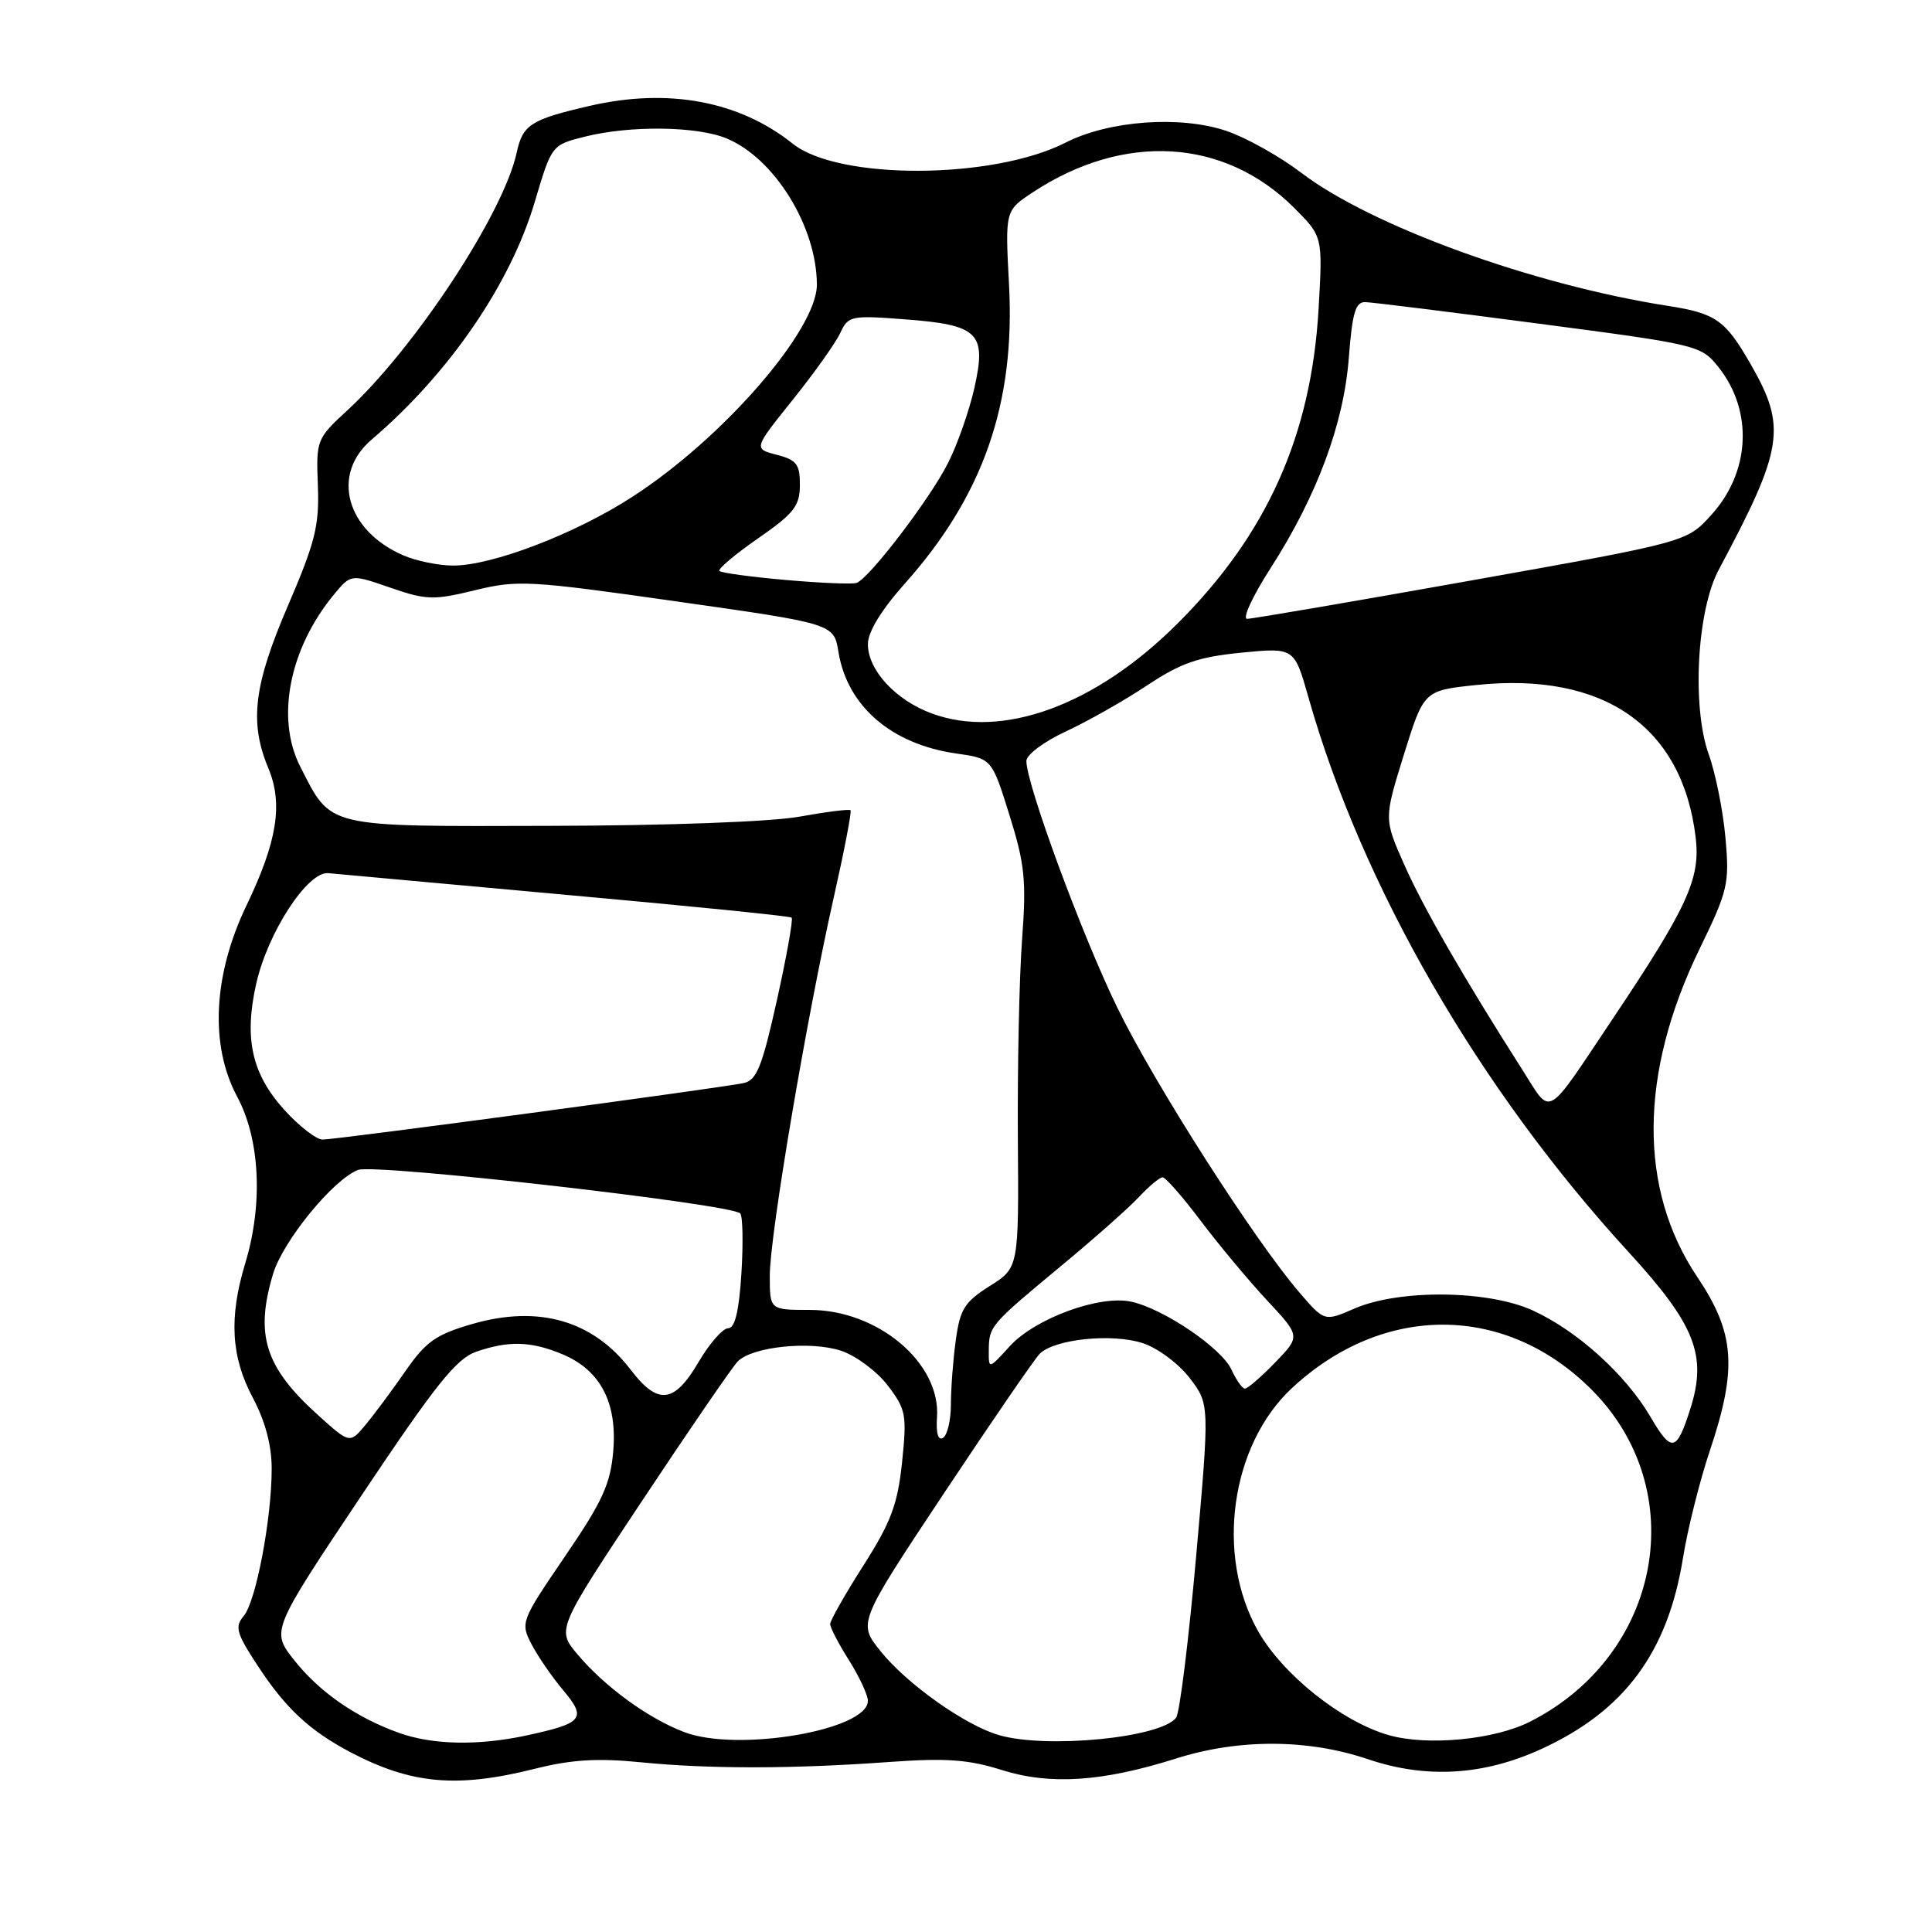 <?xml version="1.0" encoding="UTF-8" standalone="no"?>
<!DOCTYPE svg PUBLIC "-//W3C//DTD SVG 1.1//EN" "http://www.w3.org/Graphics/SVG/1.1/DTD/svg11.dtd" >
<svg xmlns="http://www.w3.org/2000/svg" xmlns:xlink="http://www.w3.org/1999/xlink" version="1.1" viewBox="0 0 256 256">
 <g >
 <path fill="currentColor"
d=" M 70.84 234.38 C 75.72 233.15 79.17 232.94 84.90 233.51 C 93.94 234.41 105.05 234.40 117.86 233.47 C 125.35 232.93 128.31 233.14 132.72 234.53 C 139.17 236.56 146.07 236.10 155.84 233.01 C 164.15 230.38 173.32 230.41 181.28 233.11 C 188.98 235.71 196.56 235.27 204.24 231.75 C 215.27 226.70 221.01 218.93 223.02 206.35 C 223.63 202.58 225.22 196.23 226.56 192.23 C 230.23 181.30 229.89 176.64 224.89 169.19 C 217.08 157.56 217.19 142.23 225.19 125.76 C 228.97 117.99 229.18 117.11 228.63 111.00 C 228.31 107.42 227.32 102.47 226.43 100.00 C 224.16 93.71 224.84 80.90 227.75 75.48 C 236.32 59.44 236.77 56.61 231.99 48.29 C 228.62 42.41 227.37 41.52 221.00 40.53 C 203.08 37.73 181.67 29.95 172.39 22.87 C 169.58 20.73 165.15 18.25 162.54 17.36 C 156.44 15.28 146.96 15.96 141.21 18.89 C 131.57 23.81 111.10 23.89 105.04 19.04 C 97.97 13.39 88.56 11.63 78.18 14.02 C 70.33 15.83 69.26 16.51 68.46 20.24 C 66.72 28.26 55.02 46.06 46.05 54.35 C 41.95 58.13 41.88 58.29 42.12 64.35 C 42.32 69.65 41.77 71.84 38.18 80.20 C 33.61 90.80 33.02 95.71 35.55 101.77 C 37.53 106.52 36.74 111.49 32.65 120.00 C 28.24 129.19 27.78 138.52 31.42 145.30 C 34.46 150.97 34.88 159.54 32.49 167.41 C 30.32 174.57 30.61 179.79 33.50 185.21 C 35.14 188.30 36.00 191.52 36.00 194.59 C 36.00 201.24 33.92 212.21 32.29 214.13 C 31.09 215.55 31.32 216.40 34.09 220.63 C 37.83 226.36 41.02 229.33 46.50 232.21 C 54.54 236.42 60.57 236.95 70.84 234.38 Z  M 52.88 229.62 C 47.20 227.59 42.34 224.22 38.99 219.99 C 35.91 216.10 35.91 216.10 47.89 198.17 C 57.68 183.52 60.45 180.04 63.08 179.12 C 67.37 177.62 70.37 177.71 74.51 179.44 C 79.55 181.54 81.80 185.84 81.26 192.27 C 80.89 196.64 79.84 198.94 74.87 206.22 C 69.03 214.78 68.95 215.00 70.42 217.85 C 71.25 219.45 73.14 222.20 74.63 223.97 C 77.78 227.72 77.27 228.34 69.70 229.97 C 63.36 231.33 57.33 231.21 52.88 229.62 Z  M 90.66 229.51 C 85.86 227.68 80.13 223.50 76.52 219.21 C 73.76 215.92 73.76 215.92 85.13 198.79 C 91.38 189.37 97.07 181.09 97.76 180.39 C 99.71 178.43 107.38 177.64 111.44 178.98 C 113.41 179.63 116.19 181.70 117.63 183.58 C 120.05 186.76 120.18 187.46 119.53 193.75 C 118.94 199.35 118.07 201.68 114.41 207.43 C 111.98 211.24 110.00 214.73 110.00 215.20 C 110.00 215.66 111.12 217.82 112.50 220.00 C 113.87 222.18 115.00 224.60 115.00 225.37 C 115.00 229.26 97.70 232.21 90.66 229.51 Z  M 132.36 229.91 C 127.88 228.61 120.14 223.12 116.66 218.77 C 113.68 215.04 113.68 215.04 125.09 197.85 C 131.37 188.40 137.07 180.09 137.76 179.39 C 139.71 177.43 147.38 176.64 151.44 177.98 C 153.42 178.63 156.20 180.71 157.65 182.61 C 160.28 186.06 160.28 186.06 158.49 206.28 C 157.50 217.40 156.31 227.00 155.84 227.61 C 153.79 230.27 138.70 231.75 132.36 229.91 Z  M 184.00 229.91 C 177.77 228.12 169.96 221.89 166.69 216.11 C 161.02 206.07 163.07 191.47 171.20 183.92 C 183.34 172.64 199.54 172.74 210.92 184.16 C 224.19 197.48 220.17 219.24 202.80 228.10 C 198.05 230.53 189.14 231.38 184.00 229.91 Z  M 218.69 187.73 C 215.40 182.13 209.04 176.37 203.12 173.65 C 197.22 170.94 185.44 170.81 179.50 173.38 C 175.50 175.12 175.50 175.12 172.22 171.31 C 166.22 164.34 152.98 143.63 148.04 133.50 C 143.36 123.89 136.00 103.93 136.00 100.83 C 136.00 100.01 138.34 98.26 141.23 96.92 C 144.10 95.59 148.94 92.85 151.98 90.83 C 156.50 87.83 158.77 87.05 164.50 86.48 C 171.50 85.80 171.50 85.80 173.38 92.42 C 180.49 117.48 195.96 144.27 215.80 165.91 C 224.64 175.55 226.24 179.61 223.96 186.73 C 222.15 192.40 221.50 192.53 218.69 187.73 Z  M 42.11 187.48 C 35.11 181.16 33.76 176.89 36.18 168.81 C 37.49 164.44 44.16 156.27 47.45 155.02 C 49.72 154.16 97.03 159.55 98.09 160.79 C 98.42 161.18 98.49 164.76 98.24 168.75 C 97.92 173.77 97.38 176.00 96.48 176.00 C 95.77 176.00 94.00 178.03 92.55 180.50 C 89.34 185.98 87.17 186.22 83.57 181.50 C 78.58 174.96 71.35 172.88 62.53 175.45 C 57.74 176.84 56.42 177.78 53.70 181.71 C 51.94 184.25 49.56 187.45 48.42 188.82 C 46.34 191.30 46.34 191.30 42.11 187.48 Z  M 124.16 187.76 C 124.64 180.58 116.31 173.57 107.29 173.57 C 102.00 173.57 102.00 173.57 102.00 169.04 C 102.00 163.68 106.88 134.86 110.48 118.90 C 111.87 112.73 112.87 107.54 112.70 107.36 C 112.52 107.19 109.48 107.57 105.94 108.21 C 102.19 108.89 88.39 109.40 72.86 109.43 C 42.88 109.51 43.96 109.76 39.78 101.57 C 36.52 95.18 38.33 85.94 44.25 78.78 C 46.50 76.06 46.50 76.06 51.72 77.87 C 56.50 79.52 57.44 79.55 62.93 78.21 C 68.58 76.83 70.13 76.91 89.71 79.70 C 110.49 82.65 110.49 82.65 111.10 86.39 C 112.27 93.57 118.11 98.61 126.69 99.84 C 131.42 100.51 131.42 100.51 133.76 108.01 C 135.80 114.53 136.01 116.67 135.43 124.50 C 135.06 129.45 134.81 141.26 134.87 150.74 C 135.00 167.98 135.00 167.98 131.14 170.41 C 127.81 172.51 127.21 173.47 126.65 177.56 C 126.29 180.16 126.00 183.99 126.00 186.08 C 126.00 188.17 125.53 190.17 124.96 190.52 C 124.31 190.93 124.01 189.90 124.16 187.76 Z  M 163.18 181.49 C 161.87 178.63 154.20 173.42 149.89 172.48 C 145.72 171.56 137.17 174.69 133.81 178.37 C 131.00 181.45 131.00 181.45 131.02 178.97 C 131.04 175.73 131.18 175.56 140.50 167.83 C 144.90 164.19 149.59 160.04 150.92 158.60 C 152.26 157.17 153.67 156.00 154.05 156.00 C 154.44 156.00 156.71 158.59 159.09 161.75 C 161.47 164.91 165.42 169.65 167.87 172.28 C 172.33 177.06 172.33 177.06 168.97 180.53 C 167.12 182.44 165.32 184.00 164.96 184.00 C 164.61 184.00 163.81 182.87 163.18 181.49 Z  M 37.67 147.06 C 33.37 142.30 32.32 137.62 33.94 130.39 C 35.47 123.55 40.77 115.42 43.51 115.70 C 44.61 115.81 58.77 117.10 75.00 118.57 C 91.22 120.03 104.68 121.39 104.90 121.59 C 105.11 121.80 104.24 126.71 102.95 132.51 C 100.99 141.33 100.27 143.13 98.55 143.51 C 95.61 144.15 44.57 151.00 42.75 151.00 C 41.92 151.00 39.63 149.23 37.67 147.06 Z  M 201.75 141.80 C 193.96 129.59 188.58 120.24 186.06 114.55 C 183.38 108.50 183.38 108.50 186.02 100.00 C 188.67 91.50 188.67 91.50 195.59 90.77 C 212.49 88.99 222.94 96.25 224.69 111.00 C 225.33 116.43 223.61 120.18 213.69 135.00 C 204.65 148.51 205.66 147.94 201.75 141.80 Z  M 123.50 94.55 C 118.67 92.78 115.00 88.80 115.00 85.35 C 115.00 83.73 116.77 80.83 119.92 77.30 C 130.29 65.66 134.54 53.46 133.70 37.70 C 133.18 27.91 133.18 27.91 136.84 25.49 C 148.93 17.52 162.24 18.31 171.49 27.55 C 175.27 31.34 175.27 31.34 174.72 40.92 C 173.75 57.72 167.87 70.82 156.01 82.64 C 145.15 93.47 132.84 97.98 123.50 94.55 Z  M 168.38 75.25 C 174.52 65.68 178.07 56.13 178.73 47.36 C 179.18 41.48 179.61 40.01 180.89 40.03 C 181.78 40.05 192.14 41.34 203.93 42.89 C 224.92 45.65 225.40 45.76 227.67 48.60 C 232.33 54.42 231.95 62.53 226.73 68.26 C 223.50 71.82 223.50 71.82 194.98 76.91 C 179.29 79.71 165.91 82.00 165.25 82.00 C 164.58 82.00 165.99 78.96 168.38 75.25 Z  M 104.14 76.85 C 99.54 76.45 95.58 75.91 95.33 75.66 C 95.08 75.41 97.37 73.47 100.43 71.35 C 105.20 68.04 105.98 67.05 105.99 64.28 C 106.00 61.52 105.56 60.94 102.92 60.26 C 99.84 59.46 99.84 59.46 105.04 52.98 C 107.90 49.42 110.73 45.43 111.34 44.12 C 112.39 41.85 112.76 41.77 119.87 42.31 C 129.69 43.05 130.75 44.09 129.11 51.41 C 128.43 54.43 126.86 58.91 125.61 61.37 C 123.21 66.13 115.18 76.64 113.50 77.24 C 112.95 77.43 108.74 77.26 104.14 76.85 Z  M 53.42 73.58 C 45.86 70.29 43.83 62.87 49.23 58.26 C 59.50 49.50 67.61 37.68 70.85 26.78 C 73.10 19.21 73.10 19.21 77.49 18.11 C 83.48 16.60 92.38 16.71 96.30 18.35 C 102.64 21.00 108.21 30.02 108.24 37.70 C 108.27 43.71 95.81 58.06 83.81 65.82 C 76.22 70.74 65.18 74.97 60.00 74.94 C 58.08 74.93 55.11 74.32 53.42 73.58 Z "/>
</g>
</svg>